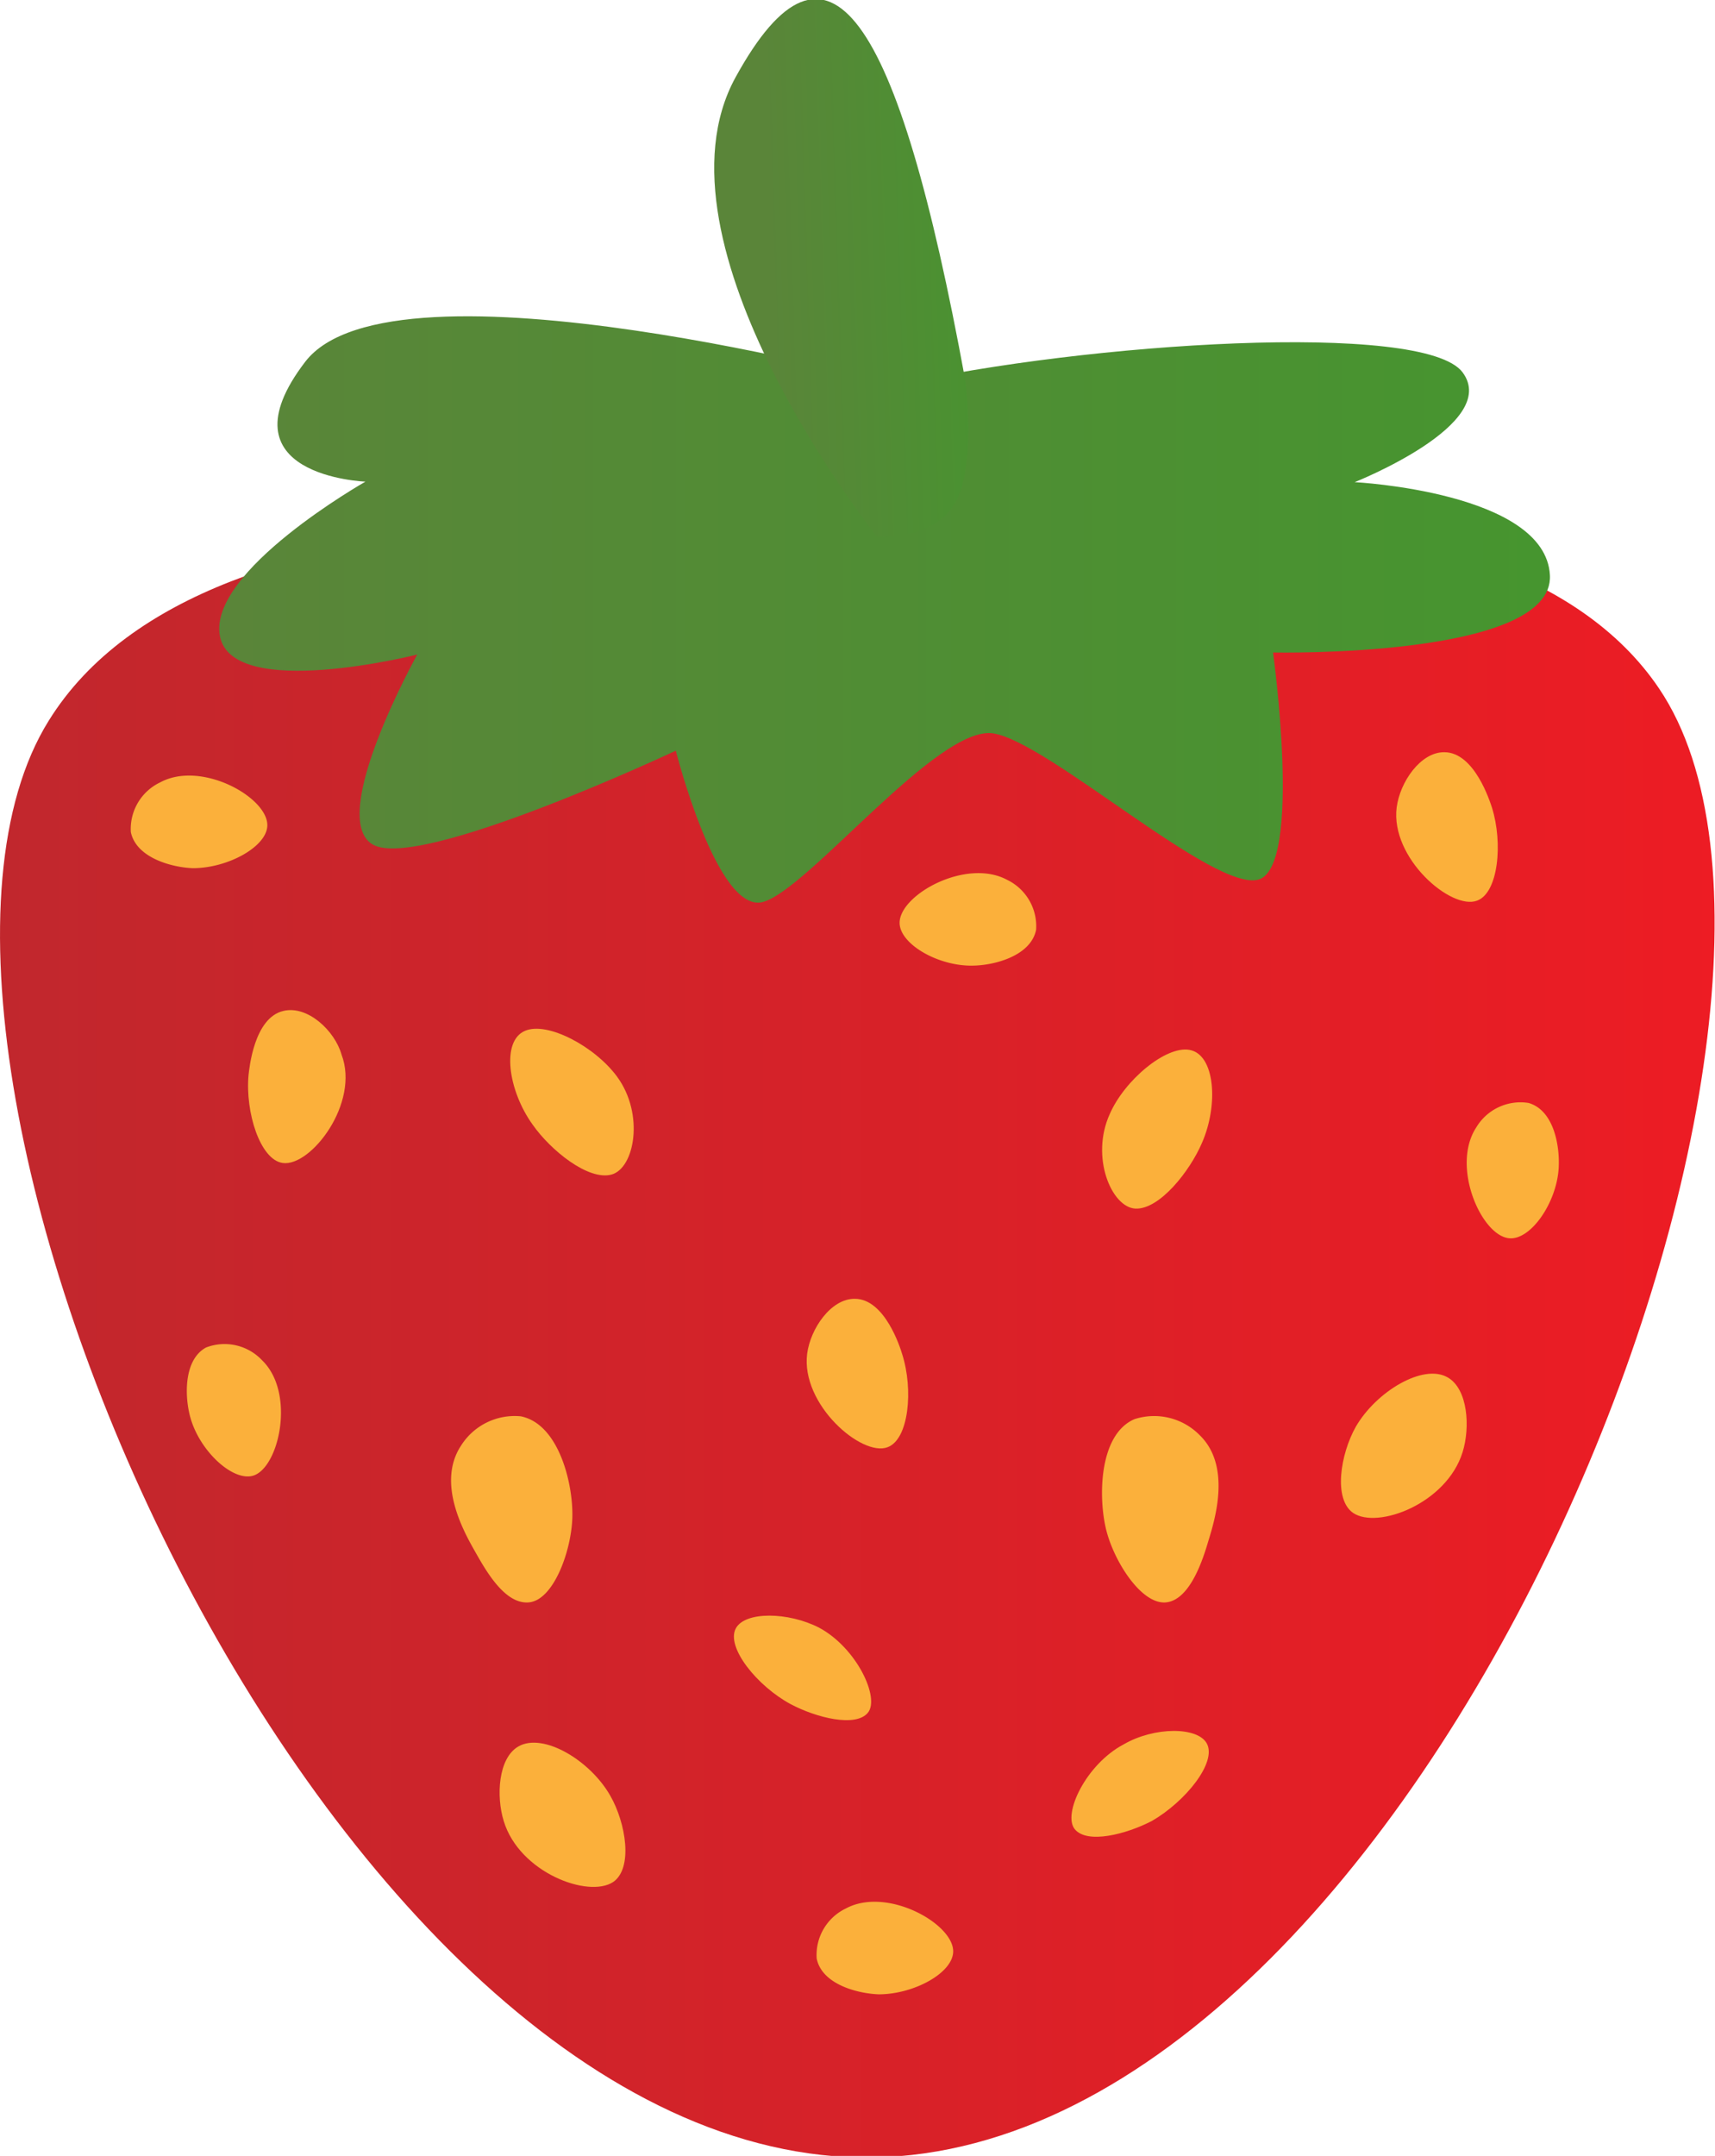 <svg xmlns="http://www.w3.org/2000/svg" xmlns:xlink="http://www.w3.org/1999/xlink" width="66.59" height="83.66" viewBox="0 0 66.59 83.66">
  <defs>
    <style>
      .cls-1 {
        fill: url(#linear-gradient);
      }

      .cls-2 {
        fill: url(#linear-gradient-2);
      }

      .cls-3 {
        fill: url(#linear-gradient-3);
      }

      .cls-4 {
        fill: #fbb03b;
      }
    </style>
    <linearGradient id="linear-gradient" x1="26.35" y1="47.4" x2="91.28" y2="47.4" gradientTransform="matrix(1.03, 0, 0, 1, -27.17, 4.72)" gradientUnits="userSpaceOnUse">
      <stop offset="0" stop-color="#c1272d"/>
      <stop offset="1" stop-color="#ed1c24"/>
    </linearGradient>
    <linearGradient id="linear-gradient-2" x1="8.51" y1="23.64" x2="60.18" y2="23.64" gradientUnits="userSpaceOnUse">
      <stop offset="0" stop-color="#5a8539"/>
      <stop offset="1" stop-color="#46952f"/>
    </linearGradient>
    <linearGradient id="linear-gradient-3" x1="-87.87" y1="1283.73" x2="-78.3" y2="1283.73" gradientTransform="matrix(1, -0.03, 0.05, 1.55, 53.59, -1980.7)" xlink:href="#linear-gradient-2"/>
  </defs>
  <title>Strawberry</title>
  <g id="Layer_2" data-name="Layer 2">
    <g id="Layer_1-2" data-name="Layer 1">
      <g>
        <path class="cls-1" d="M33.42,21c4.42-.7,24.72-3.6,31,5.72,8.41,12.44-9.05,56.66-30.53,57-21.32.31-40-42.91-32-55.75C8.12,17.92,29.82,20.51,33.42,21Z"/>
        <path class="cls-2" d="M52.6,18.71s5.68-2.25,4.19-4.26-14.68-1.15-21.94.48c0,0-19.6-5.33-23-.89s2.34,4.65,2.34,4.65-6.14,3.48-5.65,6,7.66.71,7.66.71-3.52,6.32-1.73,7.37,11.77-3.64,11.77-3.64S27.85,35.5,29.63,35s6.79-6.88,8.94-6.54,8.59,6.18,10.3,5.67.56-8.81.56-8.81,10.92.23,10.75-3S52.6,18.71,52.6,18.71Z"/>
        <path class="cls-3" d="M34.06,20.84S25,9.48,28.56,3,34.85.4,37.48,14.76c0,0,.44,3.38-.42,4.8S34.06,20.84,34.06,20.84Z"/>
        <path class="cls-4" d="M20.13,67.77c-.79.45-.87,1.94-.57,2.9.61,2,3.29,3,4.25,2.36.78-.54.49-2.29-.11-3.34C22.92,68.31,21.09,67.22,20.13,67.77Z"/>
        <path class="cls-4" d="M31.71,76c.2,1,1.58,1.36,2.41,1.39,1.36,0,2.89-.83,2.89-1.67,0-1.08-2.58-2.52-4.17-1.66A2,2,0,0,0,31.71,76Z"/>
        <path class="cls-4" d="M5.08,32.29c.21,1,1.59,1.37,2.41,1.4,1.36,0,2.89-.84,2.89-1.67,0-1.09-2.57-2.52-4.16-1.66A2,2,0,0,0,5.08,32.29Z"/>
        <path class="cls-4" d="M8,52.29c-.88.48-.83,1.92-.61,2.71.36,1.31,1.66,2.51,2.45,2.26,1-.32,1.64-3.21.34-4.47A2,2,0,0,0,8,52.29Z"/>
        <path class="cls-4" d="M28.57,63.19c-.39.73.83,2.24,2.13,2.94,1,.53,2.53.91,3,.33s-.44-2.52-1.9-3.3C30.61,62.55,28.93,62.52,28.57,63.19Z"/>
        <path class="cls-4" d="M20.39,40c-.94.39-.66,2.32.29,3.64.7,1,2.16,2.18,3.06,1.94s1.29-2.34.22-3.8C23.1,40.61,21.26,39.63,20.39,40Z"/>
        <path class="cls-4" d="M17.9,56.1c-.95,1.44.1,3.32.53,4.08s1.17,2.09,2.11,2,1.62-1.93,1.68-3.22-.49-3.7-2-4A2.46,2.46,0,0,0,17.9,56.1Z"/>
        <path class="cls-4" d="M11,39.23c-1.14.27-1.32,2.24-1.35,2.49-.13,1.44.45,3.29,1.33,3.41,1.09.15,3-2.33,2.28-4.21C13,40,11.94,39,11,39.23Z"/>
        <path class="cls-4" d="M56.21,53.45c.79.45.88,1.94.58,2.9-.62,2-3.3,3-4.25,2.36-.78-.54-.49-2.29.1-3.34C53.43,54,55.26,52.9,56.21,53.45Z"/>
        <path class="cls-4" d="M40.23,36.08c-.2,1-1.58,1.37-2.41,1.39-1.36.05-2.89-.83-2.89-1.66,0-1.09,2.58-2.52,4.17-1.67A2,2,0,0,1,40.23,36.08Z"/>
        <path class="cls-4" d="M59.35,42.8c1,.29,1.22,1.7,1.17,2.53-.08,1.35-1.09,2.8-1.92,2.72-1.08-.09-2.27-2.79-1.28-4.3A2,2,0,0,1,59.35,42.8Z"/>
        <path class="cls-4" d="M46.86,67.66c.39.73-.82,2.24-2.13,3-1,.52-2.52.91-3,.32s.44-2.52,1.9-3.29C44.82,67,46.51,67,46.86,67.66Z"/>
        <path class="cls-4" d="M46.18,40.74c1,.17,1.14,2.13.49,3.61-.47,1.1-1.65,2.59-2.58,2.55s-1.76-2-1-3.67C43.66,41.92,45.26,40.58,46.18,40.74Z"/>
        <path class="cls-4" d="M46.58,55.69c1.23,1.19.6,3.26.34,4.1-.2.68-.7,2.29-1.64,2.39s-2-1.54-2.32-2.78-.31-3.73,1.09-4.33A2.48,2.48,0,0,1,46.58,55.69Z"/>
        <path class="cls-4" d="M56.08,29.19c1.17,0,1.77,1.91,1.85,2.15.43,1.37.25,3.31-.58,3.61-1,.38-3.37-1.65-3.12-3.62C54.36,30.34,55.16,29.18,56.08,29.19Z"/>
        <path class="cls-4" d="M33.19,50.4c1.17,0,1.77,1.91,1.84,2.15.44,1.37.26,3.31-.57,3.61-1,.38-3.37-1.66-3.12-3.63C31.47,51.55,32.27,50.39,33.19,50.4Z"/>
      </g>
    </g>
  </g>
</svg>
